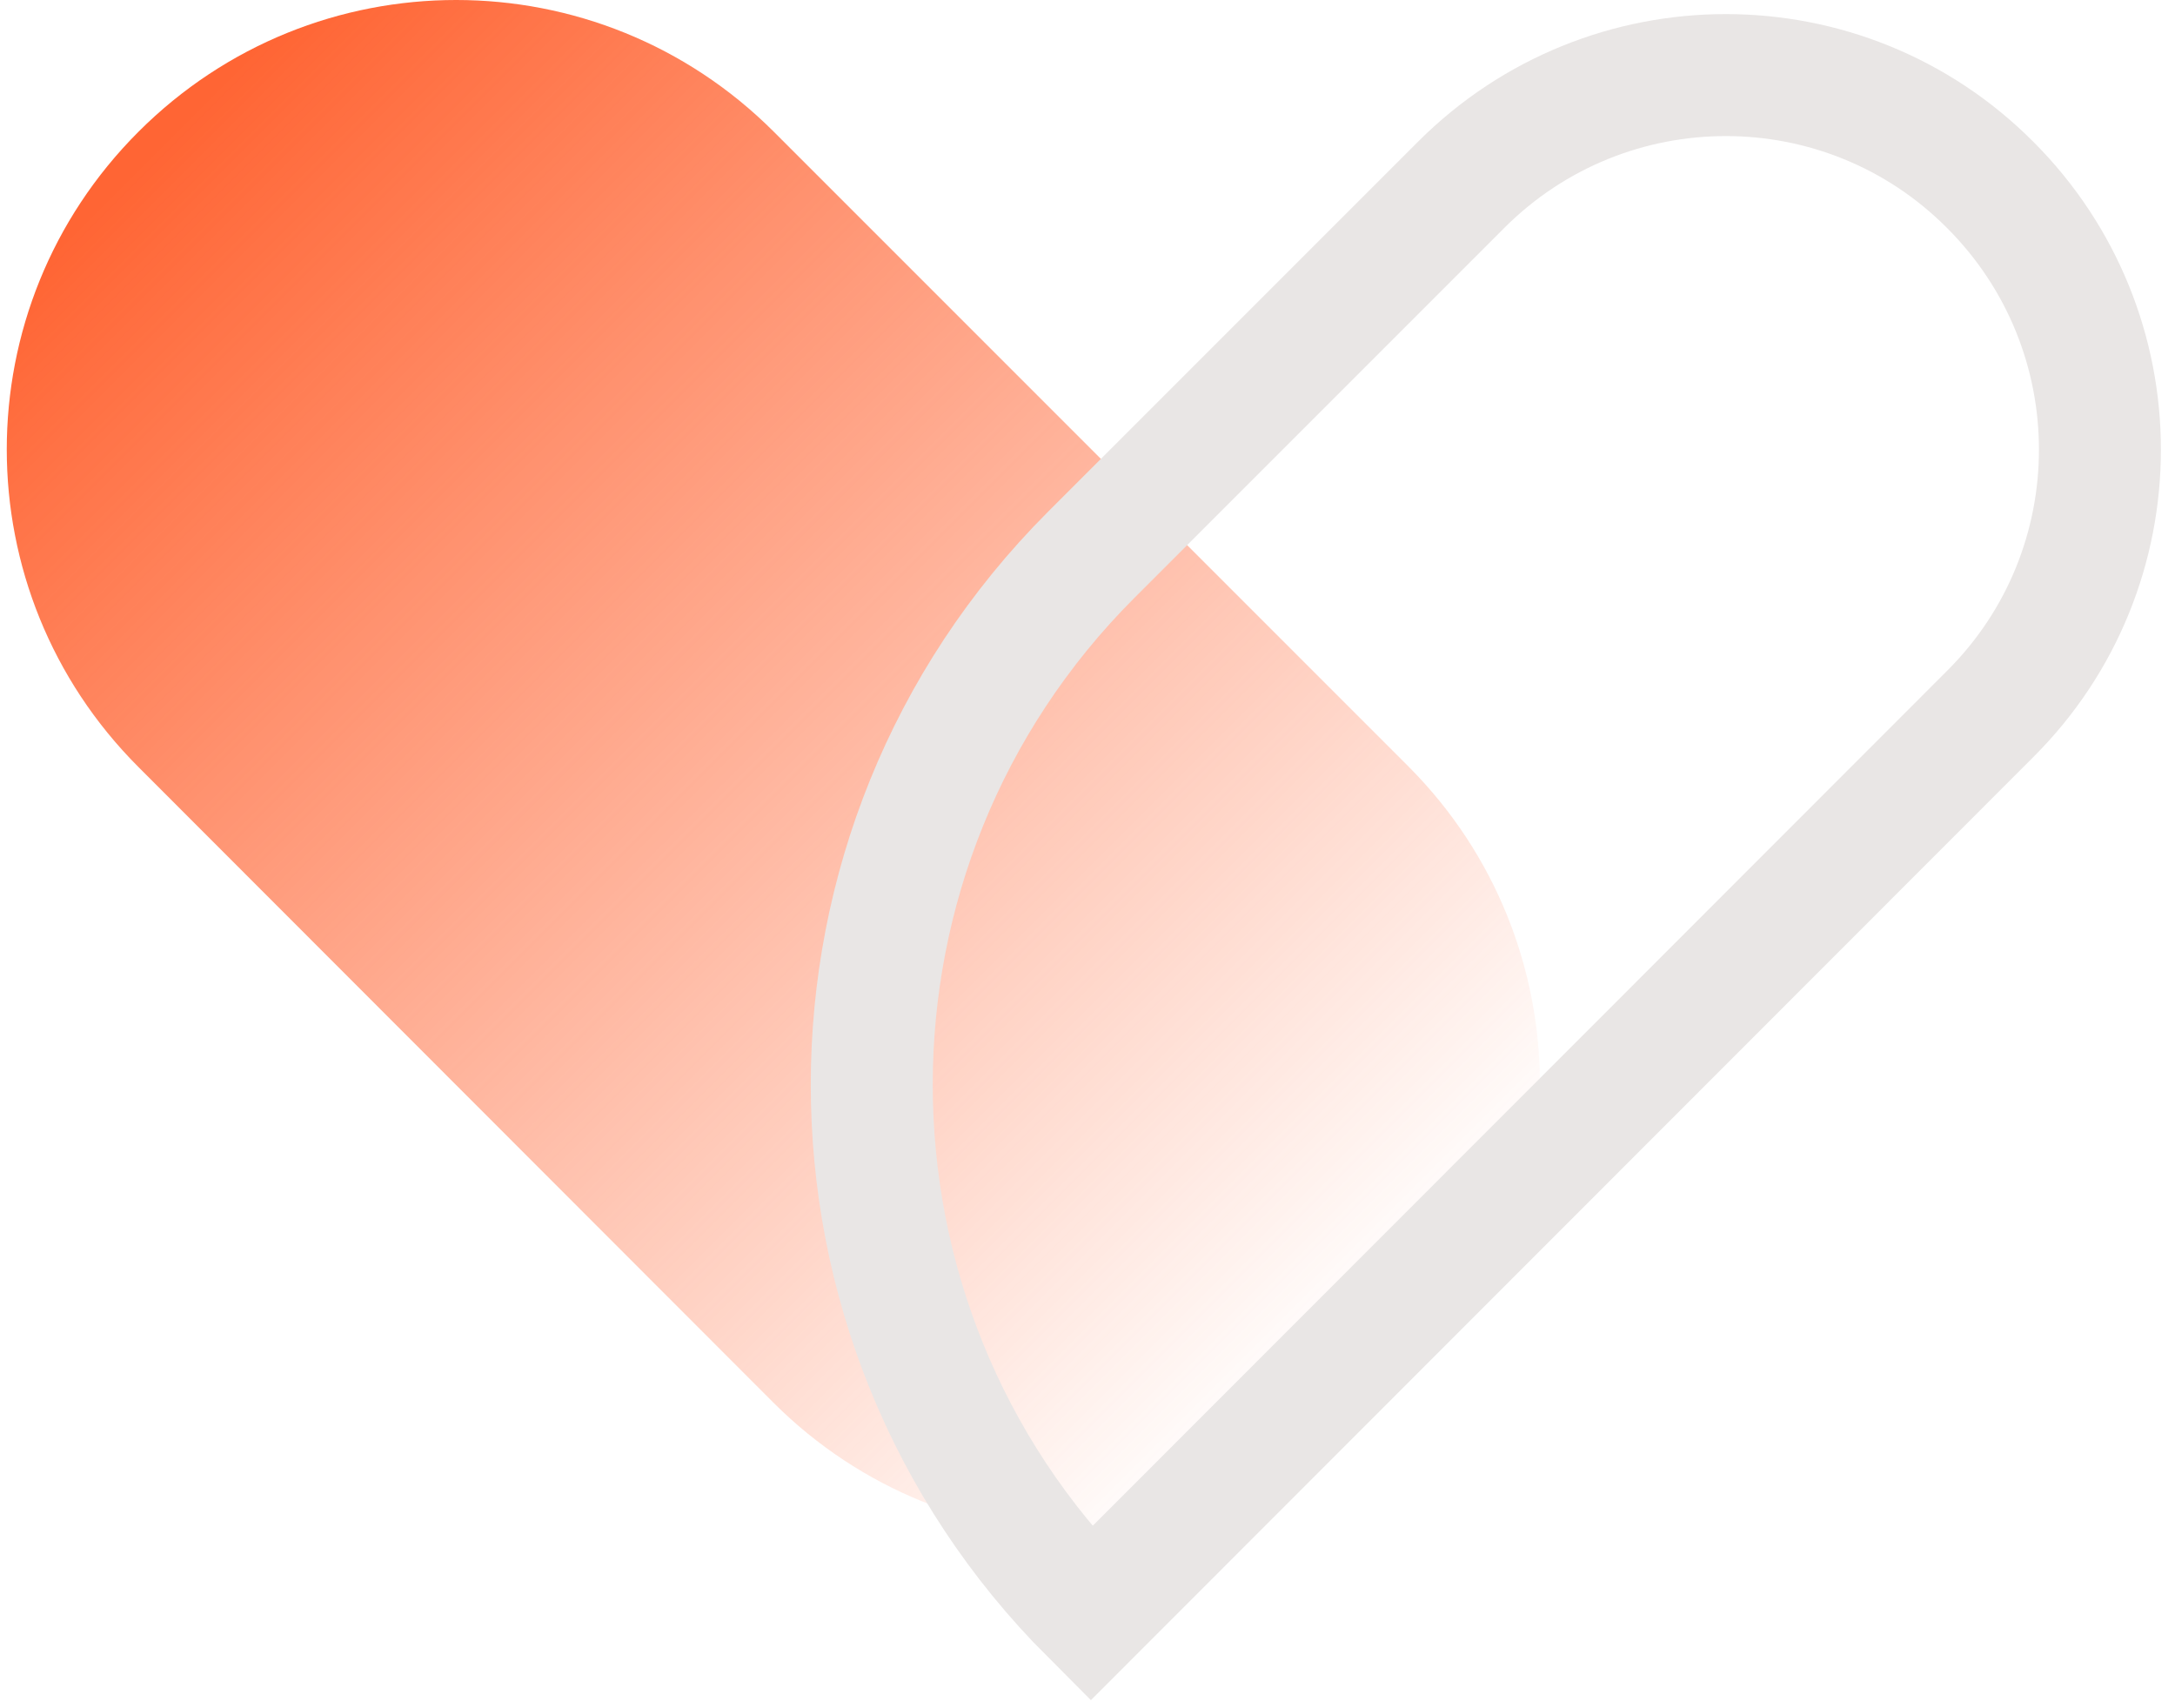 <svg width="107" height="84" viewBox="0 0 107 84" fill="none" xmlns="http://www.w3.org/2000/svg">
<g id="Group">
<path id="Vector" d="M69.293 68.987C60.653 77.627 46.68 77.627 38.04 68.987L6.813 37.733C-1.827 29.093 -1.827 15.12 6.813 6.48C15.453 -2.16 29.427 -2.16 38.067 6.48L69.32 37.733C77.907 46.373 77.907 60.347 69.293 68.987Z" fill="url(#paint0_linear_46_6)"/>
<path id="Vector_2" d="M53.667 79.387C39.293 65.013 39.293 41.707 53.667 27.307L71.88 9.093C79.08 1.893 90.733 1.893 97.907 9.093C105.107 16.293 105.107 27.947 97.907 35.12L53.667 79.387Z" stroke="#E9E6E5" stroke-width="6" stroke-miterlimit="10"/>
</g>
<defs>
<linearGradient id="paint0_linear_46_6" x1="7" y1="8" x2="65.667" y2="66.667" gradientUnits="userSpaceOnUse">
<stop stop-color="#FF6534"/>
<stop offset="1" stop-color="#FF6534" stop-opacity="0"/>
</linearGradient>
</defs>
</svg>
